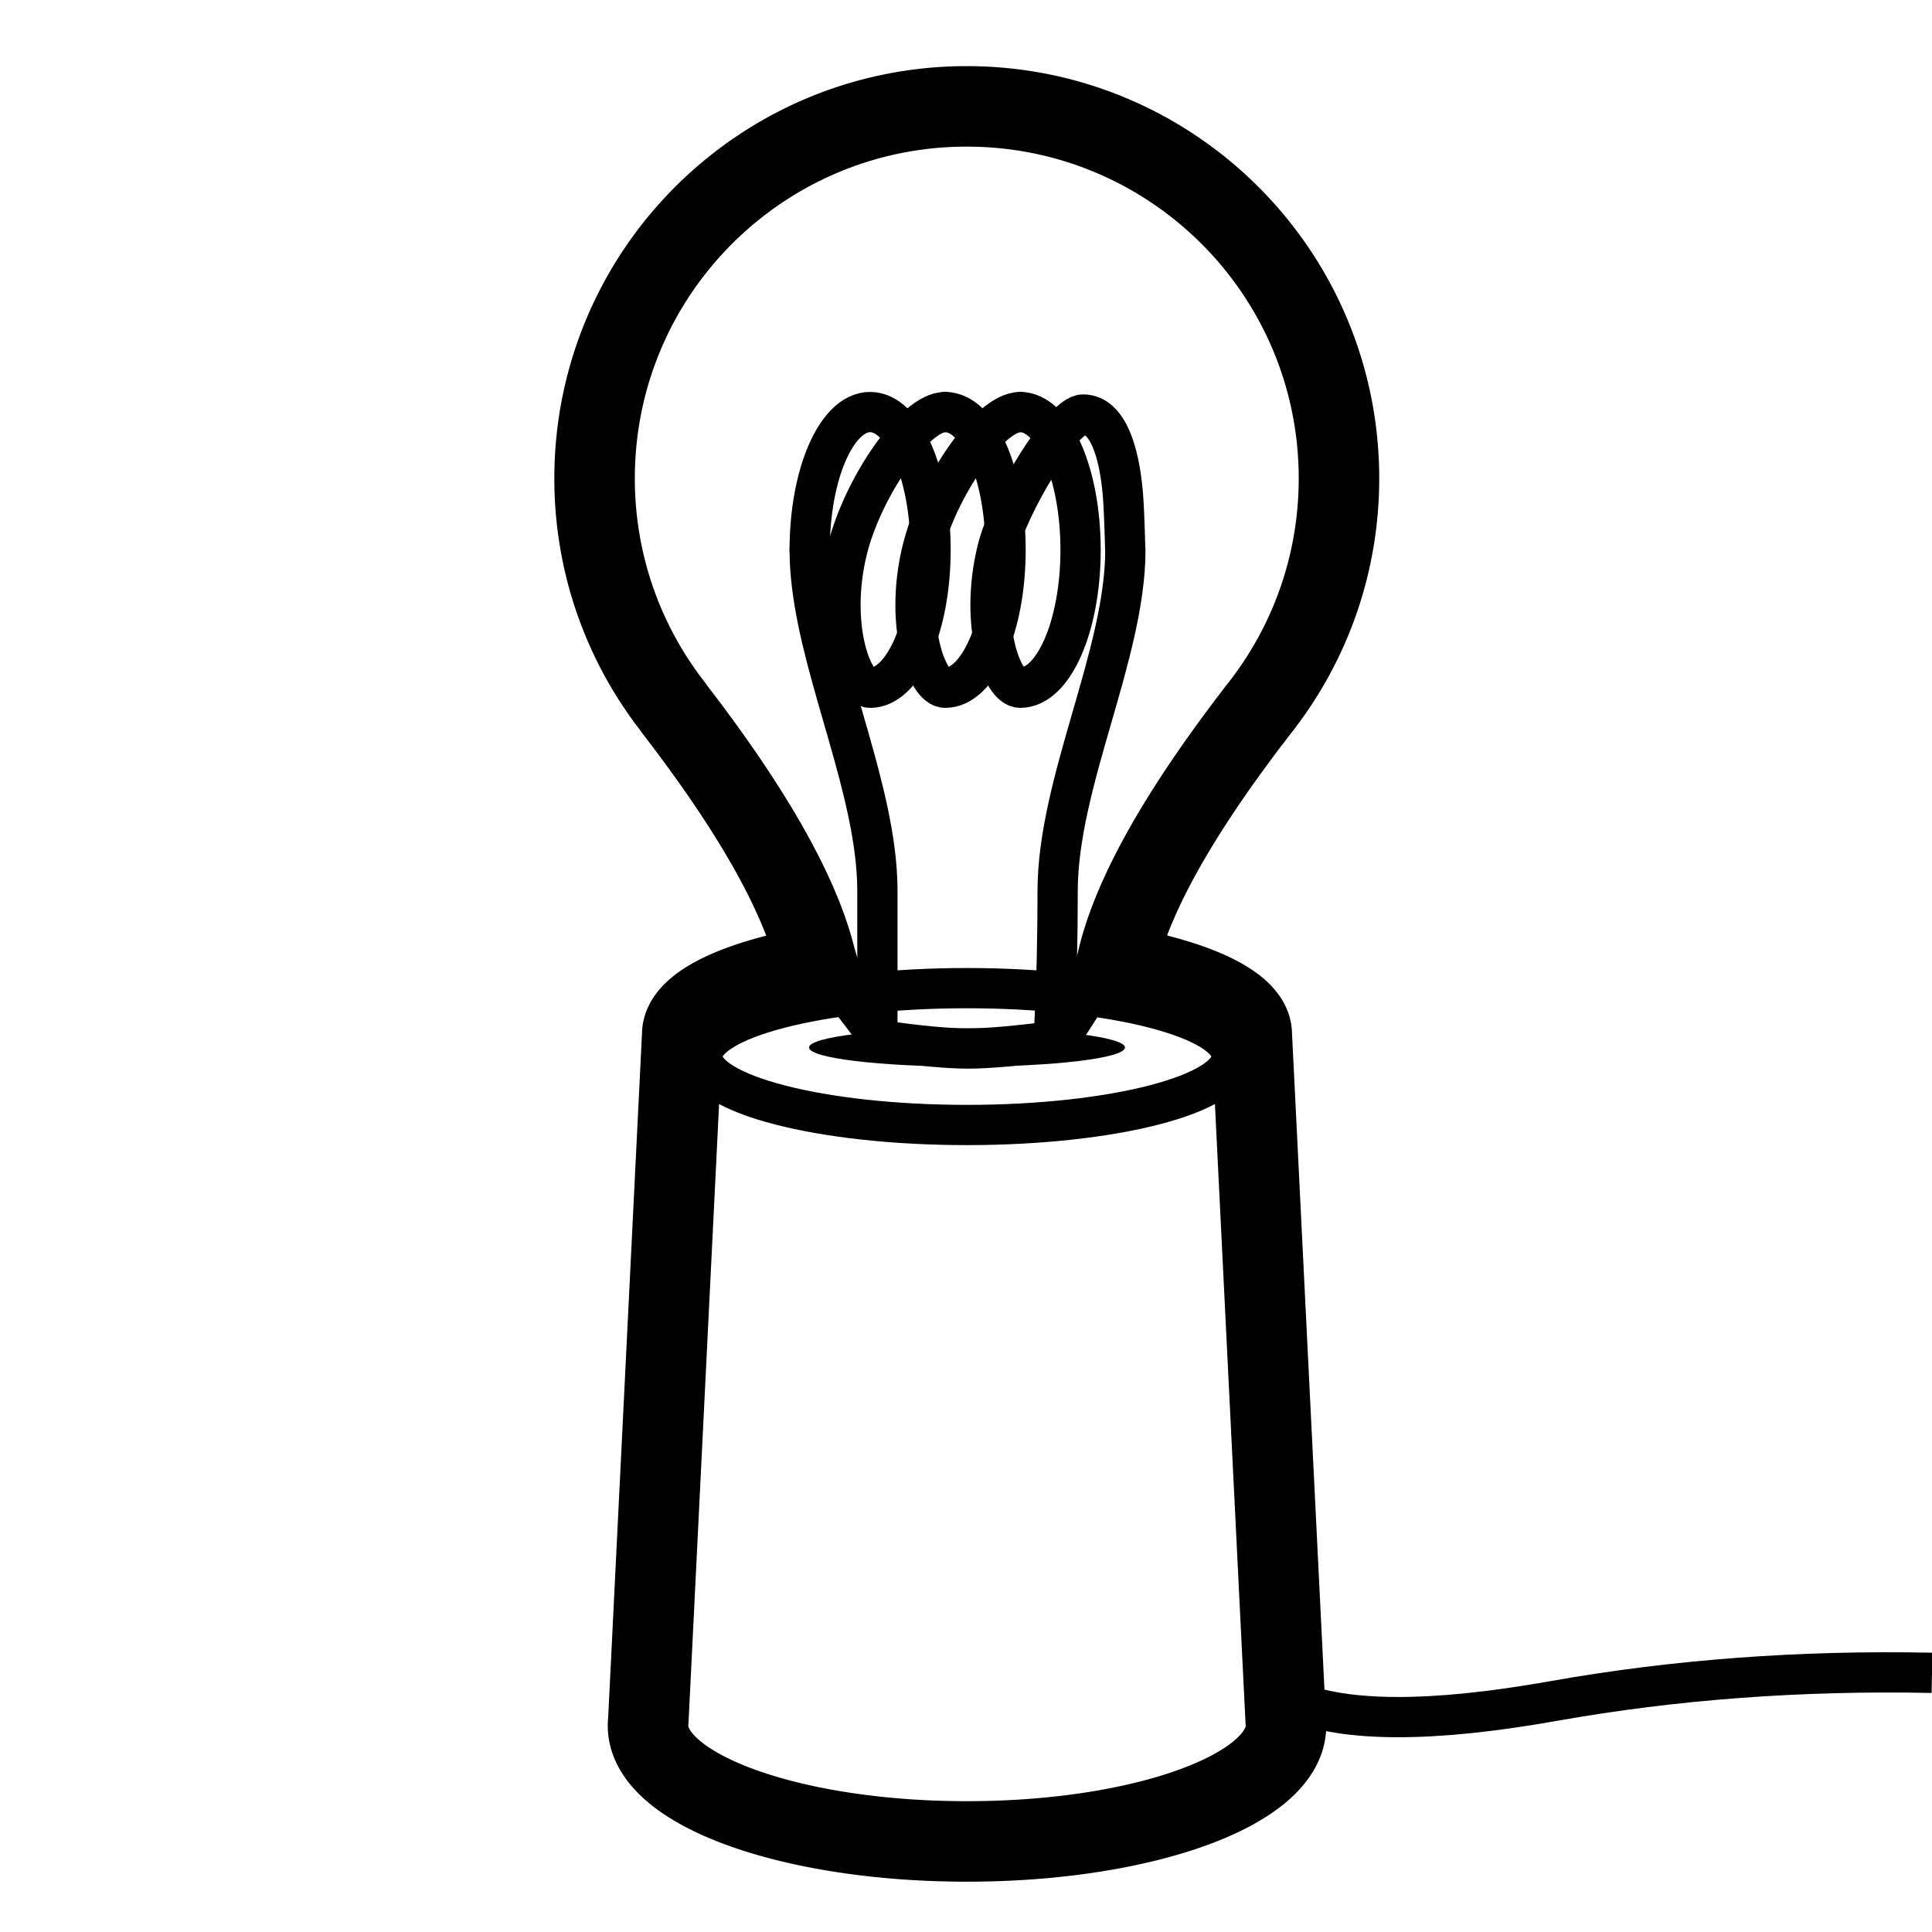 <svg xmlns="http://www.w3.org/2000/svg" viewBox="0 0 960 960"><g fill="none" fill-rule="evenodd"><path d="M480.385 52.858c102.14 0 184.941 82.768 184.941 184.867 0 42.417-14.29 81.497-38.322 112.692l-2.215 2.86c-40.48 52.449-63.54 94.608-70.176 126.644C595.047 486.96 622 499.59 622 514l16.86 341.068a21.327 21.327 0 0 1 .137 2.773L639 858c-.747 31.527-71.424 57-158.5 57-86.662 0-157.08-25.231-158.479-56.55l-.014-.605v-.004l-.004-.171-.003-.17c0-.82.047-1.636.141-2.448L339 514l.019-.661c.809-14.101 27.428-26.428 67.084-33.37-6.842-32.342-30.65-75.414-71.205-127.943l-.4-.666c-24.473-31.349-39.054-70.79-39.054-113.635 0-102.1 82.801-184.867 184.941-184.867z" stroke="#000" stroke-width="40" stroke-linecap="round" stroke-linejoin="round"/><path d="M480.385 52.858c-102.14 0-184.94 82.768-184.94 184.867 0 42.846 14.58 82.286 39.053 113.635l.4.666C380.642 411.276 416.178 458.638 419 492l19 25c18.667 2.667 33 4 43 4s25-1.333 45-4l16-25c2.711-33.226 37.068-79.483 82.79-138.723l2.214-2.86c24.032-31.195 38.322-70.275 38.322-112.692 0-102.1-82.8-184.867-184.94-184.867z" stroke="#000" stroke-width="20" stroke-linecap="round" stroke-linejoin="round"/><g stroke="#000" stroke-linecap="round" stroke-linejoin="round" stroke-width="20"><path d="M469.629 204.75c-15.346 0-41.108 37.794-48.643 68.495-9.123 37.172 2.285 68.496 11.368 68.496 16.583 0 30.027-30.667 30.027-68.496 0-37.829-13.444-68.495-30.027-68.495-16.584 0-30.028 30.666-30.028 68.495"/><path d="M506.905 204.75c-15.347 0-41.109 37.794-48.643 68.495-9.124 37.172 2.285 68.496 11.367 68.496 16.584 0 30.028-30.667 30.028-68.496-.001-37.829-13.444-68.495-30.028-68.495"/><path d="M559.116 272.945c-.35-13.305-.742-22.472-1.174-27.5-1.75-20.39-7.3-39.472-19.75-39.472-10.042 0-36.94 43.988-42.655 67.272-9.123 37.172 2.285 68.496 11.368 68.496 16.583 0 30.027-30.667 30.027-68.496 0-37.829-13.444-68.495-30.026-68.495m-104.58 68.495c0 45.473 25.773 99.813 32.209 148.896.918 7.003 1.443 13.898 1.443 20.646v67.963m123.21-237.505c0 51.96-33.651 115.5-33.651 169.542 0 24.577-.562 47.232-1.684 67.963"/></g><ellipse stroke="#000" stroke-width="20" cx="480.5" cy="525" rx="131.5" ry="34"/><ellipse fill="#000" cx="480.5" cy="520.5" rx="78.5" ry="9.5"/><path d="M643 845.222c26 10.667 69 10.667 129 0 60-10.666 122.667-15.333 188-14" stroke="#000" stroke-width="20"/></g></svg>